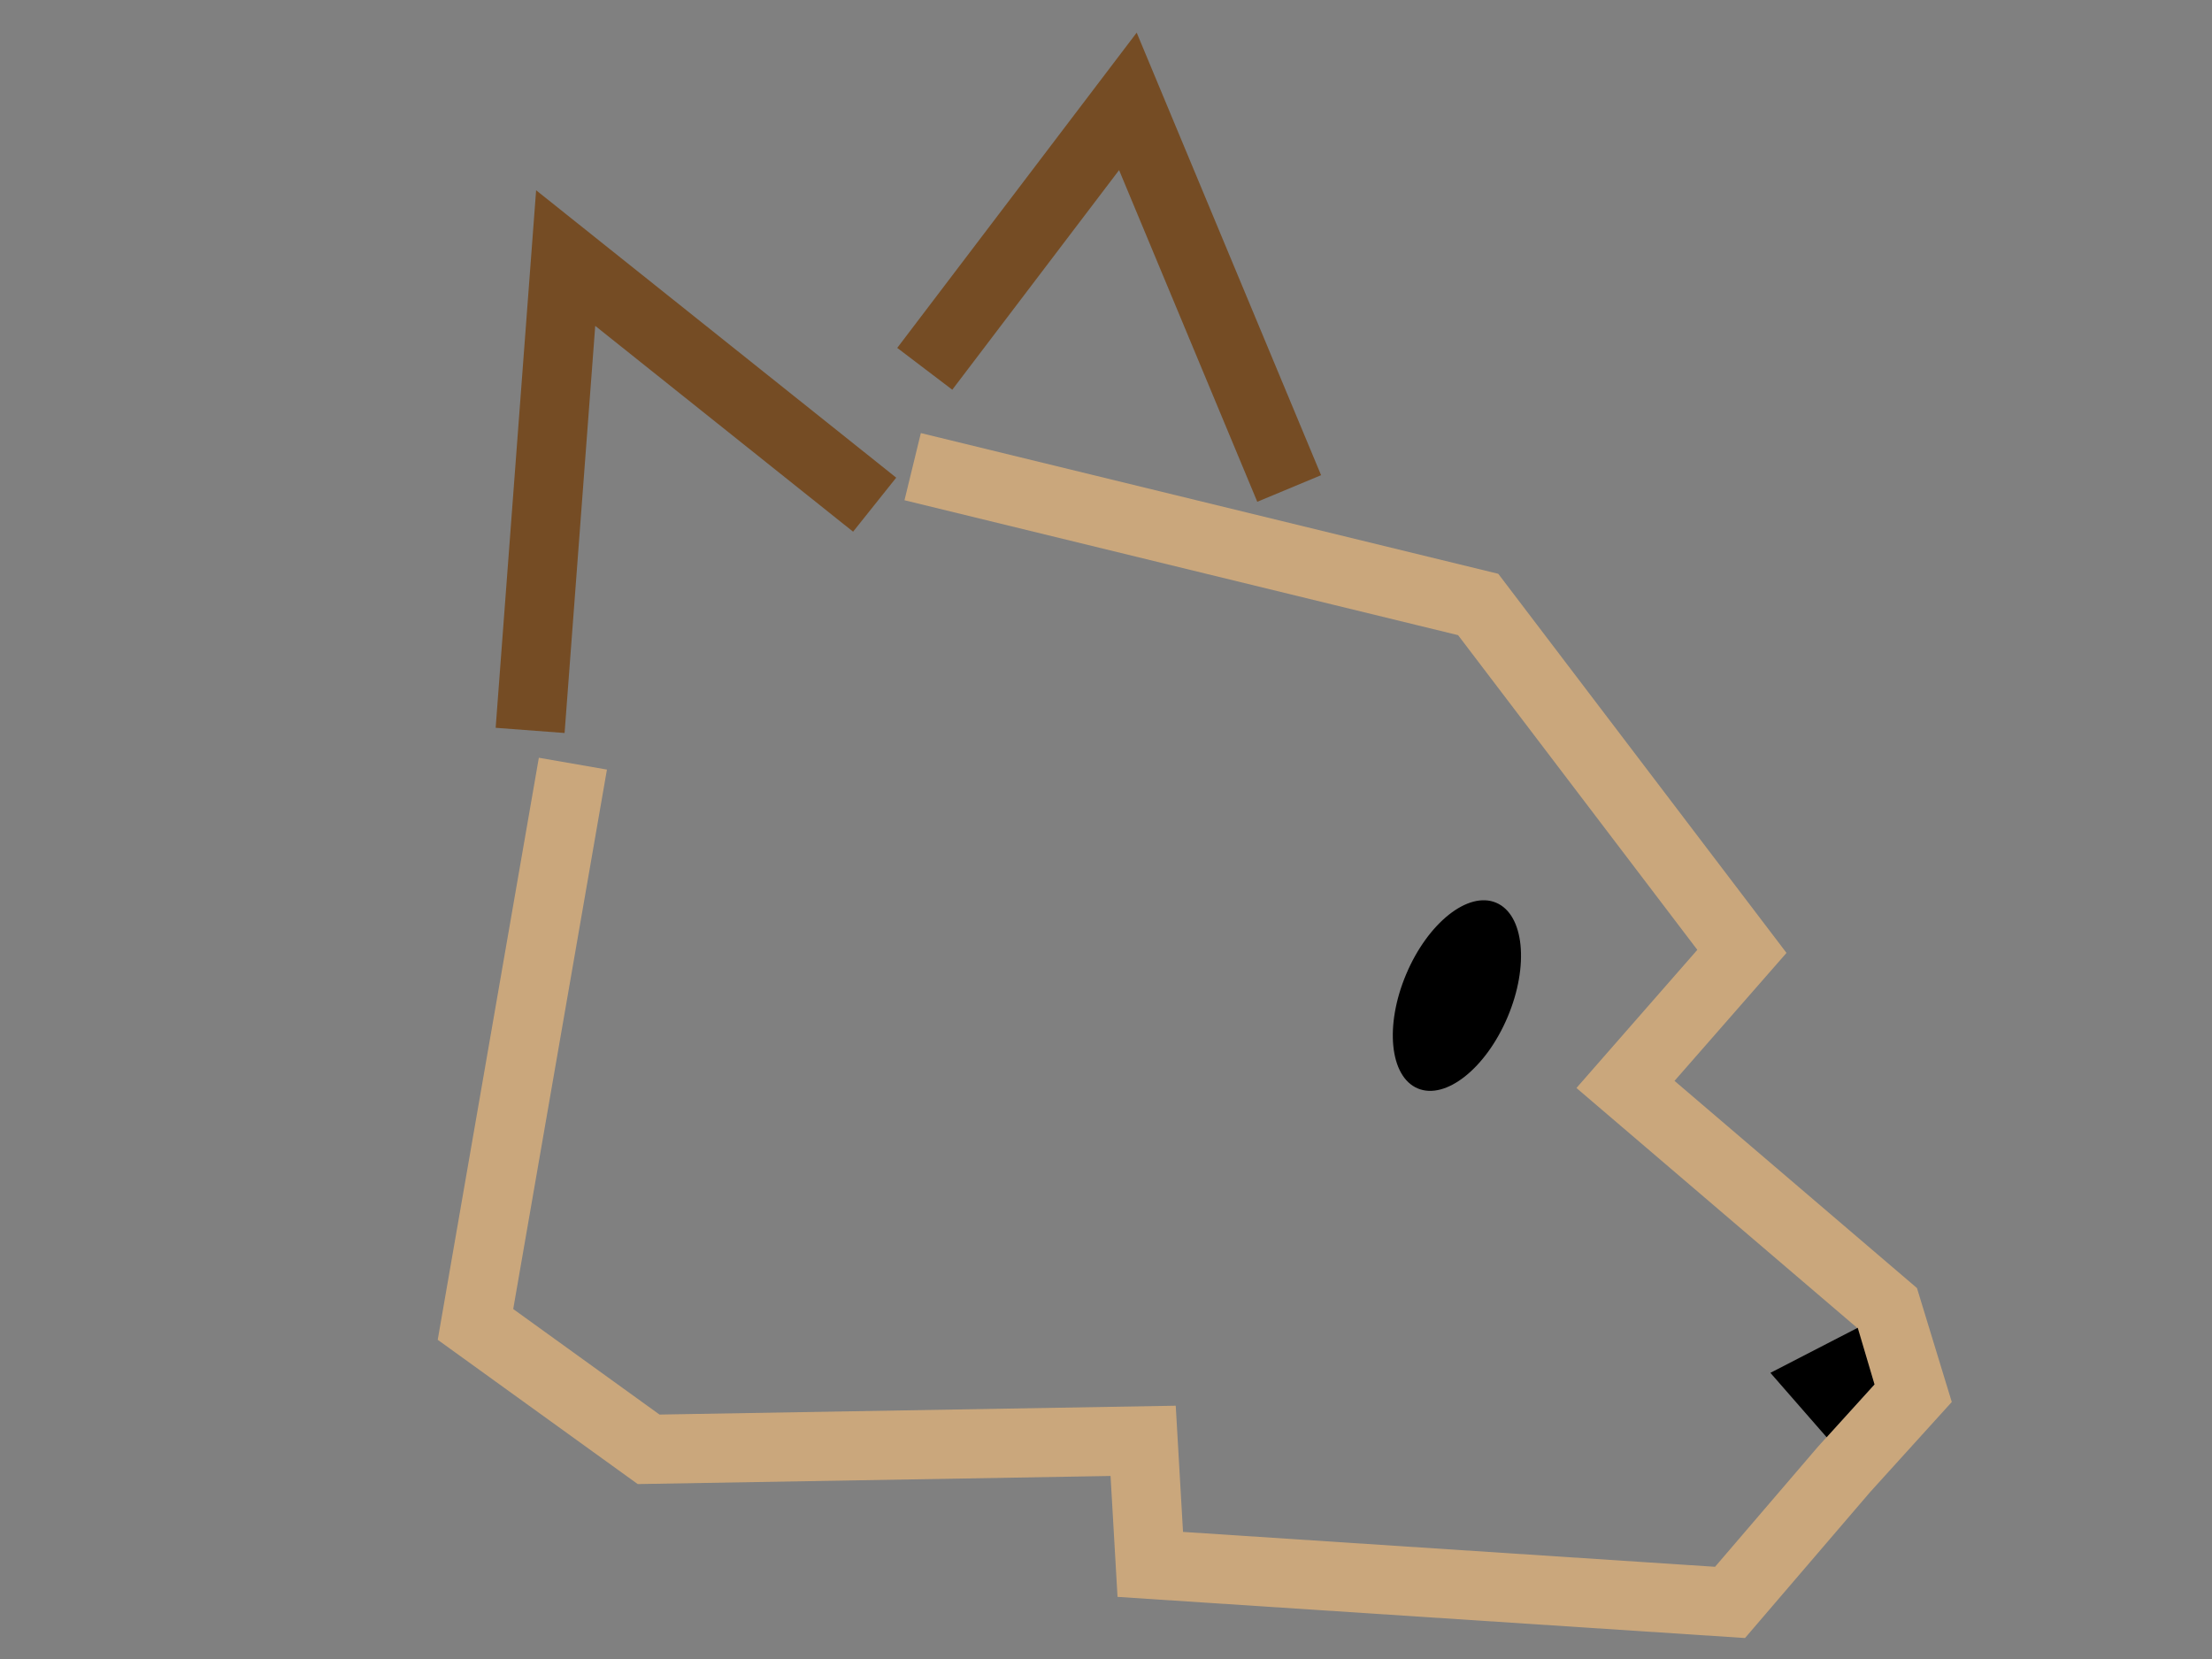 <svg version="1.1" xmlns="http://www.w3.org/2000/svg" xmlns:xlink="http://www.w3.org/1999/xlink"  x="0" y="0" width="100%" height="100%" preserveAspectRatio="none" 
	 viewBox="0 0 640 480" xml:space="preserve">
<rect x="0" y="0" width="640" height="480" fill="#808080" stroke="none"/>
<g id="Ears">
	<polyline fill="none" stroke="#754C24" stroke-width="20" stroke-miterlimit="10" points="267.562,106.709 326.333,29.333 
		373,141.333"/>
	<polyline fill="none" stroke="#754C24" stroke-width="20" stroke-miterlimit="10" points="153.381,211.327 163.667,74.667 253.064,146.018"/>
</g>
<g id="Face">
	<polyline fill="none" stroke="#CAA77C" stroke-width="20" stroke-miterlimit="10" points="264.063,135.019 427.68,174.892 503.989,275.262 470.303,313.76 545.924,378.382 553.487,403.13 533.55,425.129 500.552,463.627 332.81,452.628 330.747,416.88 
		187.667,419.333 137.569,383.194 165.756,220.952"/>
	<path fill="none" stroke="#FFFFFF" stroke-width="6" stroke-miterlimit="10" d="M-123.492,56.827"/>
</g>
<g id="Nose">
	<polygon points="537.5,384.167 512.23,397.204 528.5,415.833 542.355,400.552"/>
</g>
<g id="Eyes">
	<ellipse transform="matrix(-0.921 -0.389 0.389 -0.921 697.518 717.235)" cx="421.323" cy="288.048" rx="15.93" ry="29.167"/>
</g>
</svg>
